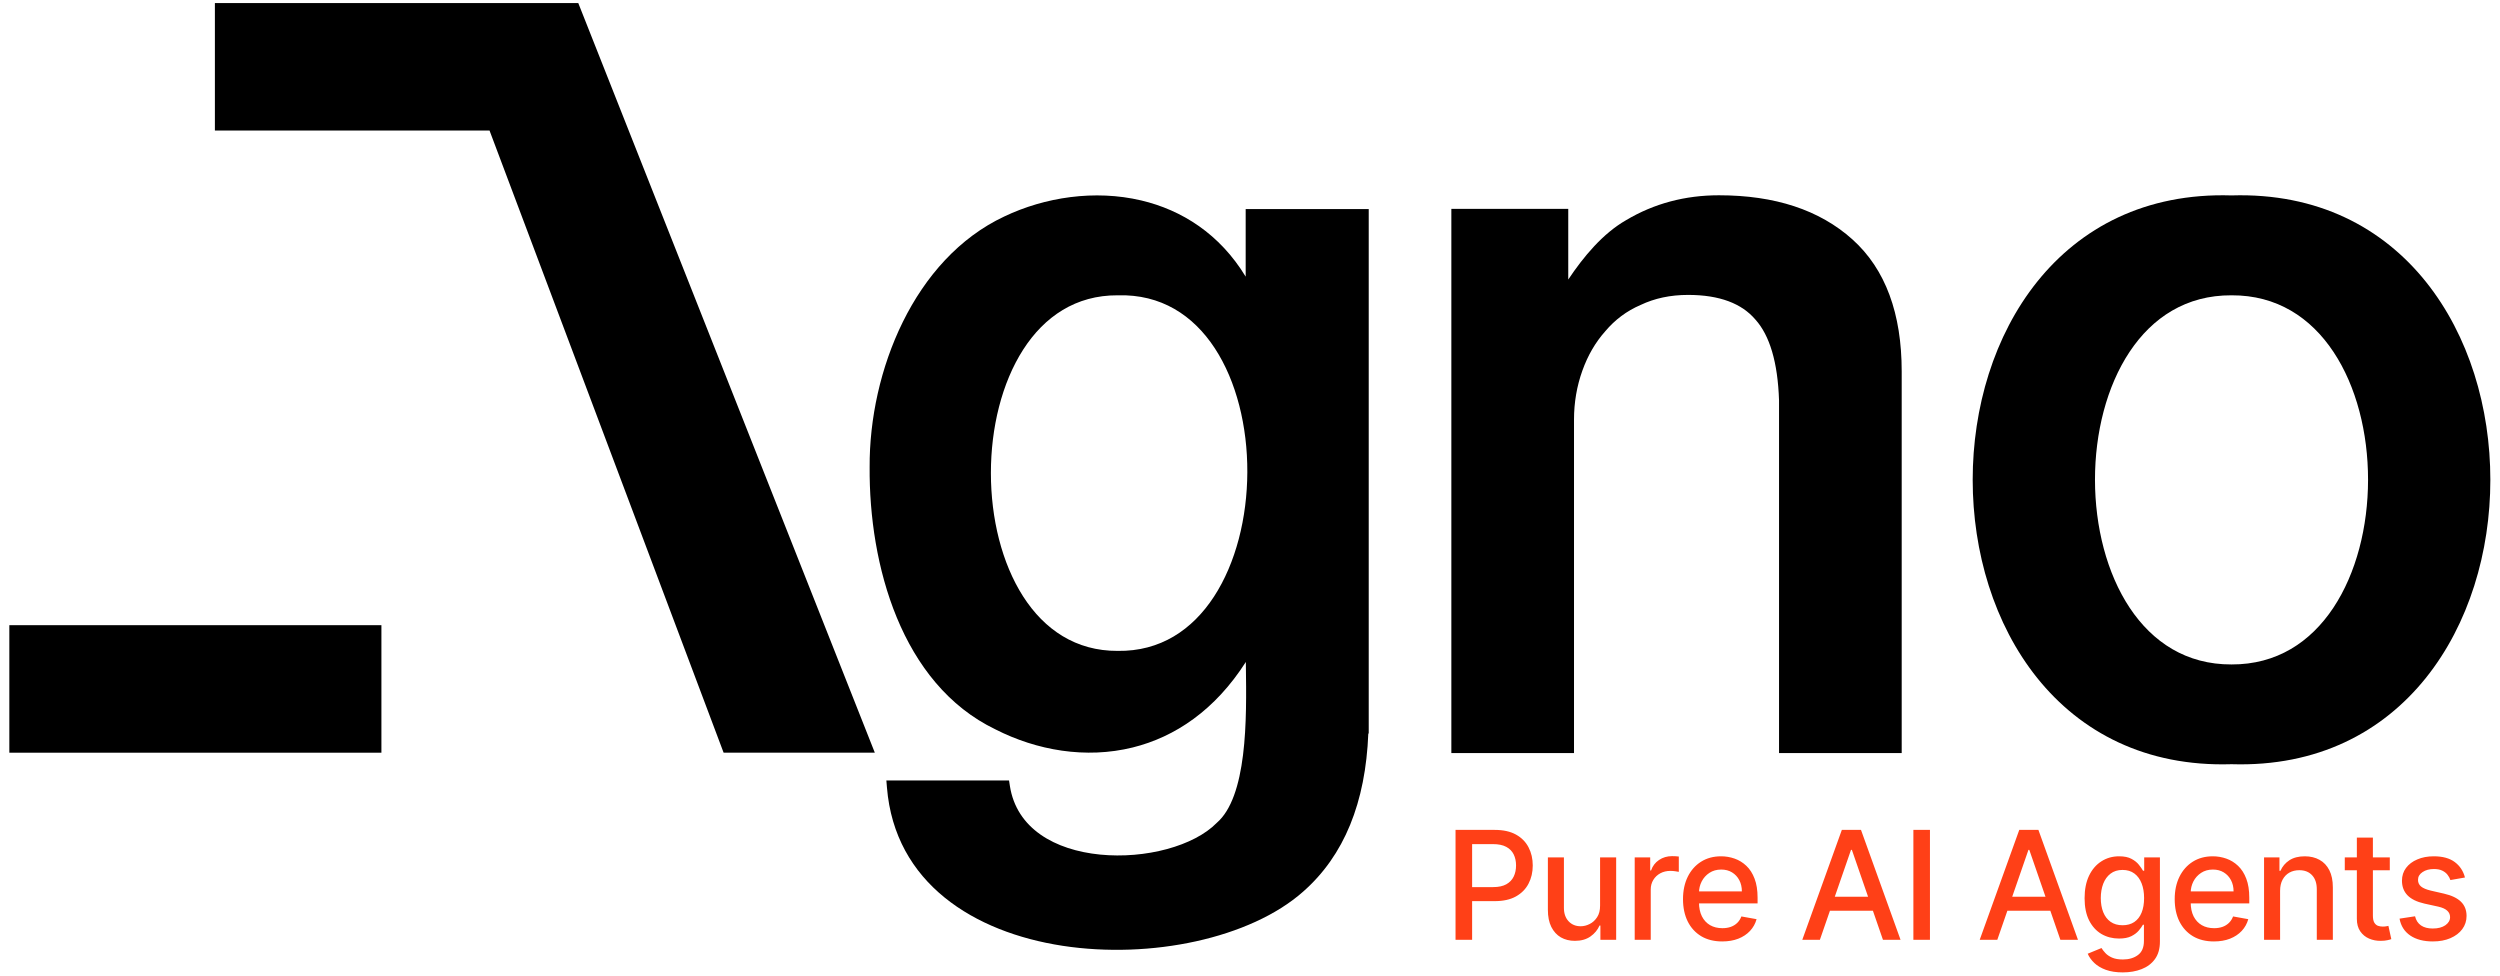 <svg width="310" height="121" viewBox="0 0 159 62" fill="none" xmlns="http://www.w3.org/2000/svg">
<path d="M36.778 0.163H13.667V8.273H31.135L46.022 47.841H55.639L36.778 0.163Z" fill="black"/>
<path d="M24.258 39.731H0.594V47.841H24.258V39.731Z" fill="black"/>
<path fill-rule="evenodd" clip-rule="evenodd" d="M87.051 46.634L87.025 46.608C86.854 51.009 85.49 54.384 82.878 56.679C81.19 58.173 78.755 59.244 76.064 59.837C73.368 60.432 70.384 60.553 67.572 60.121C61.968 59.259 56.903 56.153 56.409 50.046L56.373 49.606H64.175L64.228 49.951C64.646 52.663 67.085 54.035 69.968 54.321C71.396 54.463 72.893 54.33 74.217 53.971C75.546 53.611 76.666 53.033 77.374 52.315L77.385 52.303L77.397 52.293C77.852 51.897 78.21 51.306 78.484 50.558C78.757 49.812 78.939 48.932 79.056 47.988C79.291 46.096 79.262 44 79.238 42.283L79.238 42.279L79.235 42.07C77.281 45.134 74.731 46.843 72.038 47.509C69.056 48.246 65.938 47.696 63.312 46.359C60.303 44.912 58.29 42.276 57.038 39.249C55.787 36.224 55.285 32.783 55.309 29.667C55.277 23.595 58.127 16.435 63.872 13.738C66.45 12.508 69.627 12.021 72.576 12.716C75.17 13.327 77.578 14.852 79.225 17.564V13.268H87.051V46.634ZM77.209 37.915C75.824 40.037 73.786 41.406 71.088 41.366L71.081 41.366C68.424 41.377 66.425 40.011 65.073 37.905C63.714 35.787 63.021 32.933 63.021 30.055C63.021 27.178 63.714 24.324 65.073 22.207C66.425 20.103 68.423 18.738 71.08 18.751L71.087 18.751L71.094 18.751C73.835 18.672 75.881 20.014 77.257 22.111C78.642 24.223 79.341 27.094 79.33 29.996C79.32 32.898 78.601 35.781 77.209 37.915Z" fill="black"/>
<path d="M99.741 17.748V13.252H92.306V47.865H100.107V26.658C100.107 25.564 100.286 24.529 100.636 23.549C100.986 22.568 101.474 21.736 102.087 21.047L102.094 21.038C102.713 20.305 103.451 19.749 104.335 19.368L104.342 19.365L104.349 19.362C105.232 18.943 106.229 18.726 107.363 18.726C109.376 18.726 110.778 19.275 111.649 20.3L111.655 20.306C112.545 21.306 113.066 22.985 113.147 25.436V47.865H120.948V23.591C120.948 19.921 119.925 17.093 117.812 15.194C115.716 13.312 112.868 12.389 109.324 12.389C107.173 12.389 105.198 12.911 103.416 13.974C101.94 14.821 100.72 16.282 99.741 17.748Z" fill="black"/>
<path fill-rule="evenodd" clip-rule="evenodd" d="M154.284 17.887C151.533 14.455 147.402 12.228 141.925 12.398C136.447 12.228 132.316 14.455 129.565 17.887C126.821 21.309 125.462 25.909 125.463 30.488C125.463 35.068 126.823 39.668 129.567 43.089C132.319 46.519 136.449 48.744 141.925 48.573C147.4 48.744 151.53 46.519 154.282 43.089C157.026 39.668 158.386 35.068 158.386 30.488C158.387 25.909 157.028 21.309 154.284 17.887ZM148.399 38.627C146.946 40.812 144.793 42.239 141.926 42.228H141.923C139.056 42.239 136.903 40.812 135.45 38.627C133.989 36.429 133.243 33.469 133.241 30.486C133.239 27.503 133.981 24.544 135.441 22.348C136.893 20.163 139.047 18.737 141.923 18.751L141.927 18.751C144.802 18.737 146.956 20.163 148.408 22.348C149.869 24.544 150.61 27.503 150.608 30.486C150.606 33.469 149.861 36.429 148.399 38.627Z" fill="black"/>
<path d="M92.572 59.739V52.751H95.063C95.607 52.751 96.057 52.85 96.415 53.048C96.772 53.246 97.039 53.517 97.216 53.86C97.394 54.201 97.483 54.586 97.483 55.013C97.483 55.443 97.393 55.83 97.213 56.173C97.036 56.515 96.767 56.785 96.408 56.986C96.051 57.184 95.601 57.282 95.06 57.282H93.347V56.389H94.964C95.308 56.389 95.587 56.329 95.8 56.211C96.014 56.09 96.171 55.927 96.271 55.72C96.371 55.513 96.421 55.277 96.421 55.013C96.421 54.749 96.371 54.515 96.271 54.31C96.171 54.106 96.013 53.945 95.797 53.829C95.583 53.713 95.301 53.655 94.951 53.655H93.627V59.739H92.572ZM101.765 57.566V54.498H102.788V59.739H101.785V58.832H101.731C101.61 59.111 101.417 59.345 101.15 59.531C100.887 59.715 100.558 59.807 100.164 59.807C99.828 59.807 99.53 59.734 99.27 59.586C99.013 59.436 98.811 59.214 98.663 58.92C98.517 58.627 98.445 58.264 98.445 57.832V54.498H99.465V57.709C99.465 58.066 99.564 58.35 99.762 58.562C99.96 58.774 100.217 58.879 100.533 58.879C100.724 58.879 100.914 58.832 101.103 58.736C101.294 58.641 101.452 58.496 101.577 58.303C101.704 58.109 101.767 57.864 101.765 57.566ZM103.967 59.739V54.498H104.953V55.331H105.008C105.103 55.049 105.272 54.827 105.513 54.665C105.756 54.502 106.031 54.42 106.338 54.42C106.402 54.42 106.477 54.422 106.564 54.426C106.652 54.431 106.722 54.437 106.772 54.444V55.419C106.731 55.408 106.658 55.395 106.553 55.382C106.449 55.366 106.344 55.358 106.24 55.358C105.998 55.358 105.783 55.409 105.595 55.511C105.408 55.612 105.26 55.752 105.151 55.931C105.042 56.109 104.987 56.311 104.987 56.539V59.739H103.967ZM109.534 59.845C109.017 59.845 108.573 59.735 108.2 59.514C107.829 59.291 107.542 58.978 107.34 58.576C107.14 58.171 107.039 57.697 107.039 57.153C107.039 56.616 107.14 56.143 107.34 55.733C107.542 55.324 107.824 55.004 108.186 54.775C108.55 54.545 108.975 54.43 109.462 54.43C109.758 54.43 110.044 54.479 110.322 54.577C110.599 54.674 110.849 54.828 111.069 55.037C111.29 55.246 111.464 55.518 111.591 55.853C111.719 56.185 111.782 56.589 111.782 57.064V57.426H107.616V56.661H110.783C110.783 56.393 110.728 56.155 110.619 55.948C110.51 55.739 110.356 55.574 110.158 55.453C109.963 55.333 109.733 55.273 109.469 55.273C109.182 55.273 108.932 55.343 108.718 55.484C108.507 55.623 108.343 55.805 108.227 56.03C108.113 56.253 108.056 56.495 108.056 56.757V57.354C108.056 57.705 108.118 58.002 108.241 58.248C108.366 58.494 108.54 58.681 108.763 58.811C108.986 58.938 109.246 59.002 109.544 59.002C109.737 59.002 109.914 58.975 110.073 58.92C110.232 58.864 110.37 58.779 110.486 58.668C110.602 58.556 110.69 58.419 110.752 58.255L111.718 58.429C111.64 58.713 111.501 58.962 111.301 59.176C111.103 59.388 110.854 59.553 110.554 59.671C110.256 59.787 109.916 59.845 109.534 59.845ZM115.745 59.739H114.626L117.141 52.751H118.359L120.874 59.739H119.755L117.779 54.02H117.724L115.745 59.739ZM115.933 57.003H119.563V57.89H115.933V57.003ZM122.745 52.751V59.739H121.691V52.751H122.745ZM127.029 59.739H125.91L128.425 52.751H129.643L132.158 59.739H131.039L129.063 54.02H129.009L127.029 59.739ZM127.217 57.003H130.848V57.89H127.217V57.003ZM135.006 61.814C134.59 61.814 134.232 61.759 133.931 61.65C133.633 61.541 133.39 61.396 133.201 61.217C133.012 61.037 132.871 60.84 132.778 60.626L133.655 60.265C133.716 60.365 133.798 60.471 133.901 60.582C134.005 60.696 134.146 60.792 134.324 60.872C134.503 60.952 134.734 60.992 135.016 60.992C135.403 60.992 135.723 60.897 135.975 60.708C136.228 60.522 136.354 60.224 136.354 59.814V58.784H136.289C136.228 58.895 136.139 59.019 136.023 59.156C135.909 59.292 135.752 59.41 135.552 59.511C135.352 59.611 135.091 59.661 134.771 59.661C134.357 59.661 133.984 59.564 133.651 59.371C133.322 59.175 133.06 58.887 132.867 58.508C132.676 58.125 132.58 57.656 132.58 57.098C132.58 56.541 132.674 56.063 132.863 55.665C133.054 55.267 133.316 54.962 133.648 54.751C133.98 54.537 134.357 54.43 134.777 54.43C135.103 54.43 135.365 54.484 135.566 54.594C135.766 54.701 135.922 54.826 136.033 54.969C136.147 55.112 136.234 55.239 136.296 55.348H136.371V54.498H137.371V59.855C137.371 60.306 137.266 60.675 137.057 60.964C136.848 61.253 136.564 61.467 136.207 61.606C135.852 61.745 135.452 61.814 135.006 61.814ZM134.996 58.815C135.289 58.815 135.537 58.746 135.74 58.61C135.944 58.471 136.099 58.273 136.204 58.016C136.311 57.757 136.364 57.446 136.364 57.085C136.364 56.732 136.312 56.422 136.207 56.153C136.103 55.885 135.949 55.675 135.747 55.525C135.544 55.373 135.294 55.297 134.996 55.297C134.689 55.297 134.433 55.376 134.228 55.535C134.023 55.692 133.869 55.906 133.764 56.177C133.662 56.448 133.61 56.75 133.61 57.085C133.61 57.428 133.663 57.73 133.767 57.989C133.872 58.248 134.027 58.451 134.232 58.596C134.439 58.742 134.693 58.815 134.996 58.815ZM140.806 59.845C140.289 59.845 139.845 59.735 139.472 59.514C139.101 59.291 138.814 58.978 138.612 58.576C138.411 58.171 138.311 57.697 138.311 57.153C138.311 56.616 138.411 56.143 138.612 55.733C138.814 55.324 139.096 55.004 139.458 54.775C139.822 54.545 140.247 54.43 140.734 54.43C141.03 54.43 141.316 54.479 141.594 54.577C141.871 54.674 142.121 54.828 142.341 55.037C142.562 55.246 142.736 55.518 142.863 55.853C142.991 56.185 143.054 56.589 143.054 57.064V57.426H138.888V56.661H142.055C142.055 56.393 142 56.155 141.891 55.948C141.782 55.739 141.628 55.574 141.43 55.453C141.235 55.333 141.005 55.273 140.741 55.273C140.454 55.273 140.204 55.343 139.99 55.484C139.779 55.623 139.615 55.805 139.499 56.03C139.385 56.253 139.328 56.495 139.328 56.757V57.354C139.328 57.705 139.39 58.002 139.512 58.248C139.638 58.494 139.812 58.681 140.035 58.811C140.257 58.938 140.518 59.002 140.816 59.002C141.009 59.002 141.186 58.975 141.345 58.92C141.504 58.864 141.642 58.779 141.758 58.668C141.874 58.556 141.962 58.419 142.024 58.255L142.99 58.429C142.912 58.713 142.773 58.962 142.573 59.176C142.375 59.388 142.126 59.553 141.826 59.671C141.528 59.787 141.188 59.845 140.806 59.845ZM145.014 56.627V59.739H143.994V54.498H144.973V55.351H145.038C145.159 55.074 145.348 54.851 145.605 54.682C145.864 54.514 146.19 54.43 146.584 54.43C146.941 54.43 147.254 54.505 147.522 54.655C147.791 54.803 147.999 55.024 148.147 55.317C148.295 55.611 148.369 55.973 148.369 56.406V59.739H147.348V56.528C147.348 56.148 147.249 55.852 147.052 55.638C146.854 55.422 146.582 55.314 146.236 55.314C145.999 55.314 145.789 55.365 145.605 55.467C145.423 55.57 145.278 55.72 145.171 55.918C145.067 56.113 145.014 56.35 145.014 56.627ZM151.991 54.498V55.317H149.128V54.498H151.991ZM149.896 53.242H150.916V58.2C150.916 58.398 150.946 58.547 151.005 58.647C151.064 58.745 151.141 58.812 151.234 58.849C151.329 58.883 151.433 58.9 151.544 58.9C151.626 58.9 151.698 58.894 151.759 58.883C151.821 58.871 151.868 58.862 151.903 58.855L152.087 59.698C152.028 59.721 151.944 59.744 151.834 59.767C151.725 59.792 151.589 59.805 151.425 59.807C151.156 59.812 150.906 59.764 150.674 59.664C150.442 59.564 150.254 59.409 150.111 59.2C149.968 58.991 149.896 58.728 149.896 58.412V53.242ZM156.771 55.778L155.846 55.941C155.807 55.823 155.746 55.711 155.662 55.604C155.58 55.497 155.468 55.409 155.327 55.341C155.186 55.273 155.01 55.239 154.798 55.239C154.51 55.239 154.268 55.303 154.075 55.433C153.882 55.56 153.785 55.725 153.785 55.928C153.785 56.103 153.85 56.244 153.979 56.351C154.109 56.458 154.318 56.545 154.607 56.614L155.44 56.805C155.922 56.916 156.282 57.088 156.518 57.32C156.755 57.552 156.873 57.853 156.873 58.224C156.873 58.538 156.782 58.818 156.6 59.064C156.42 59.307 156.169 59.498 155.846 59.637C155.525 59.776 155.153 59.845 154.73 59.845C154.143 59.845 153.664 59.72 153.294 59.47C152.923 59.217 152.695 58.859 152.611 58.395L153.597 58.245C153.659 58.502 153.785 58.696 153.976 58.828C154.167 58.958 154.416 59.023 154.723 59.023C155.058 59.023 155.325 58.953 155.525 58.815C155.725 58.673 155.825 58.502 155.825 58.299C155.825 58.136 155.764 57.998 155.641 57.886C155.521 57.775 155.335 57.691 155.085 57.634L154.198 57.439C153.709 57.328 153.347 57.151 153.113 56.907C152.881 56.664 152.765 56.355 152.765 55.982C152.765 55.673 152.851 55.402 153.024 55.17C153.197 54.938 153.436 54.757 153.741 54.628C154.045 54.496 154.395 54.43 154.788 54.43C155.355 54.43 155.8 54.553 156.126 54.798C156.451 55.042 156.666 55.368 156.771 55.778Z" fill="#FF4017"/>
</svg>
